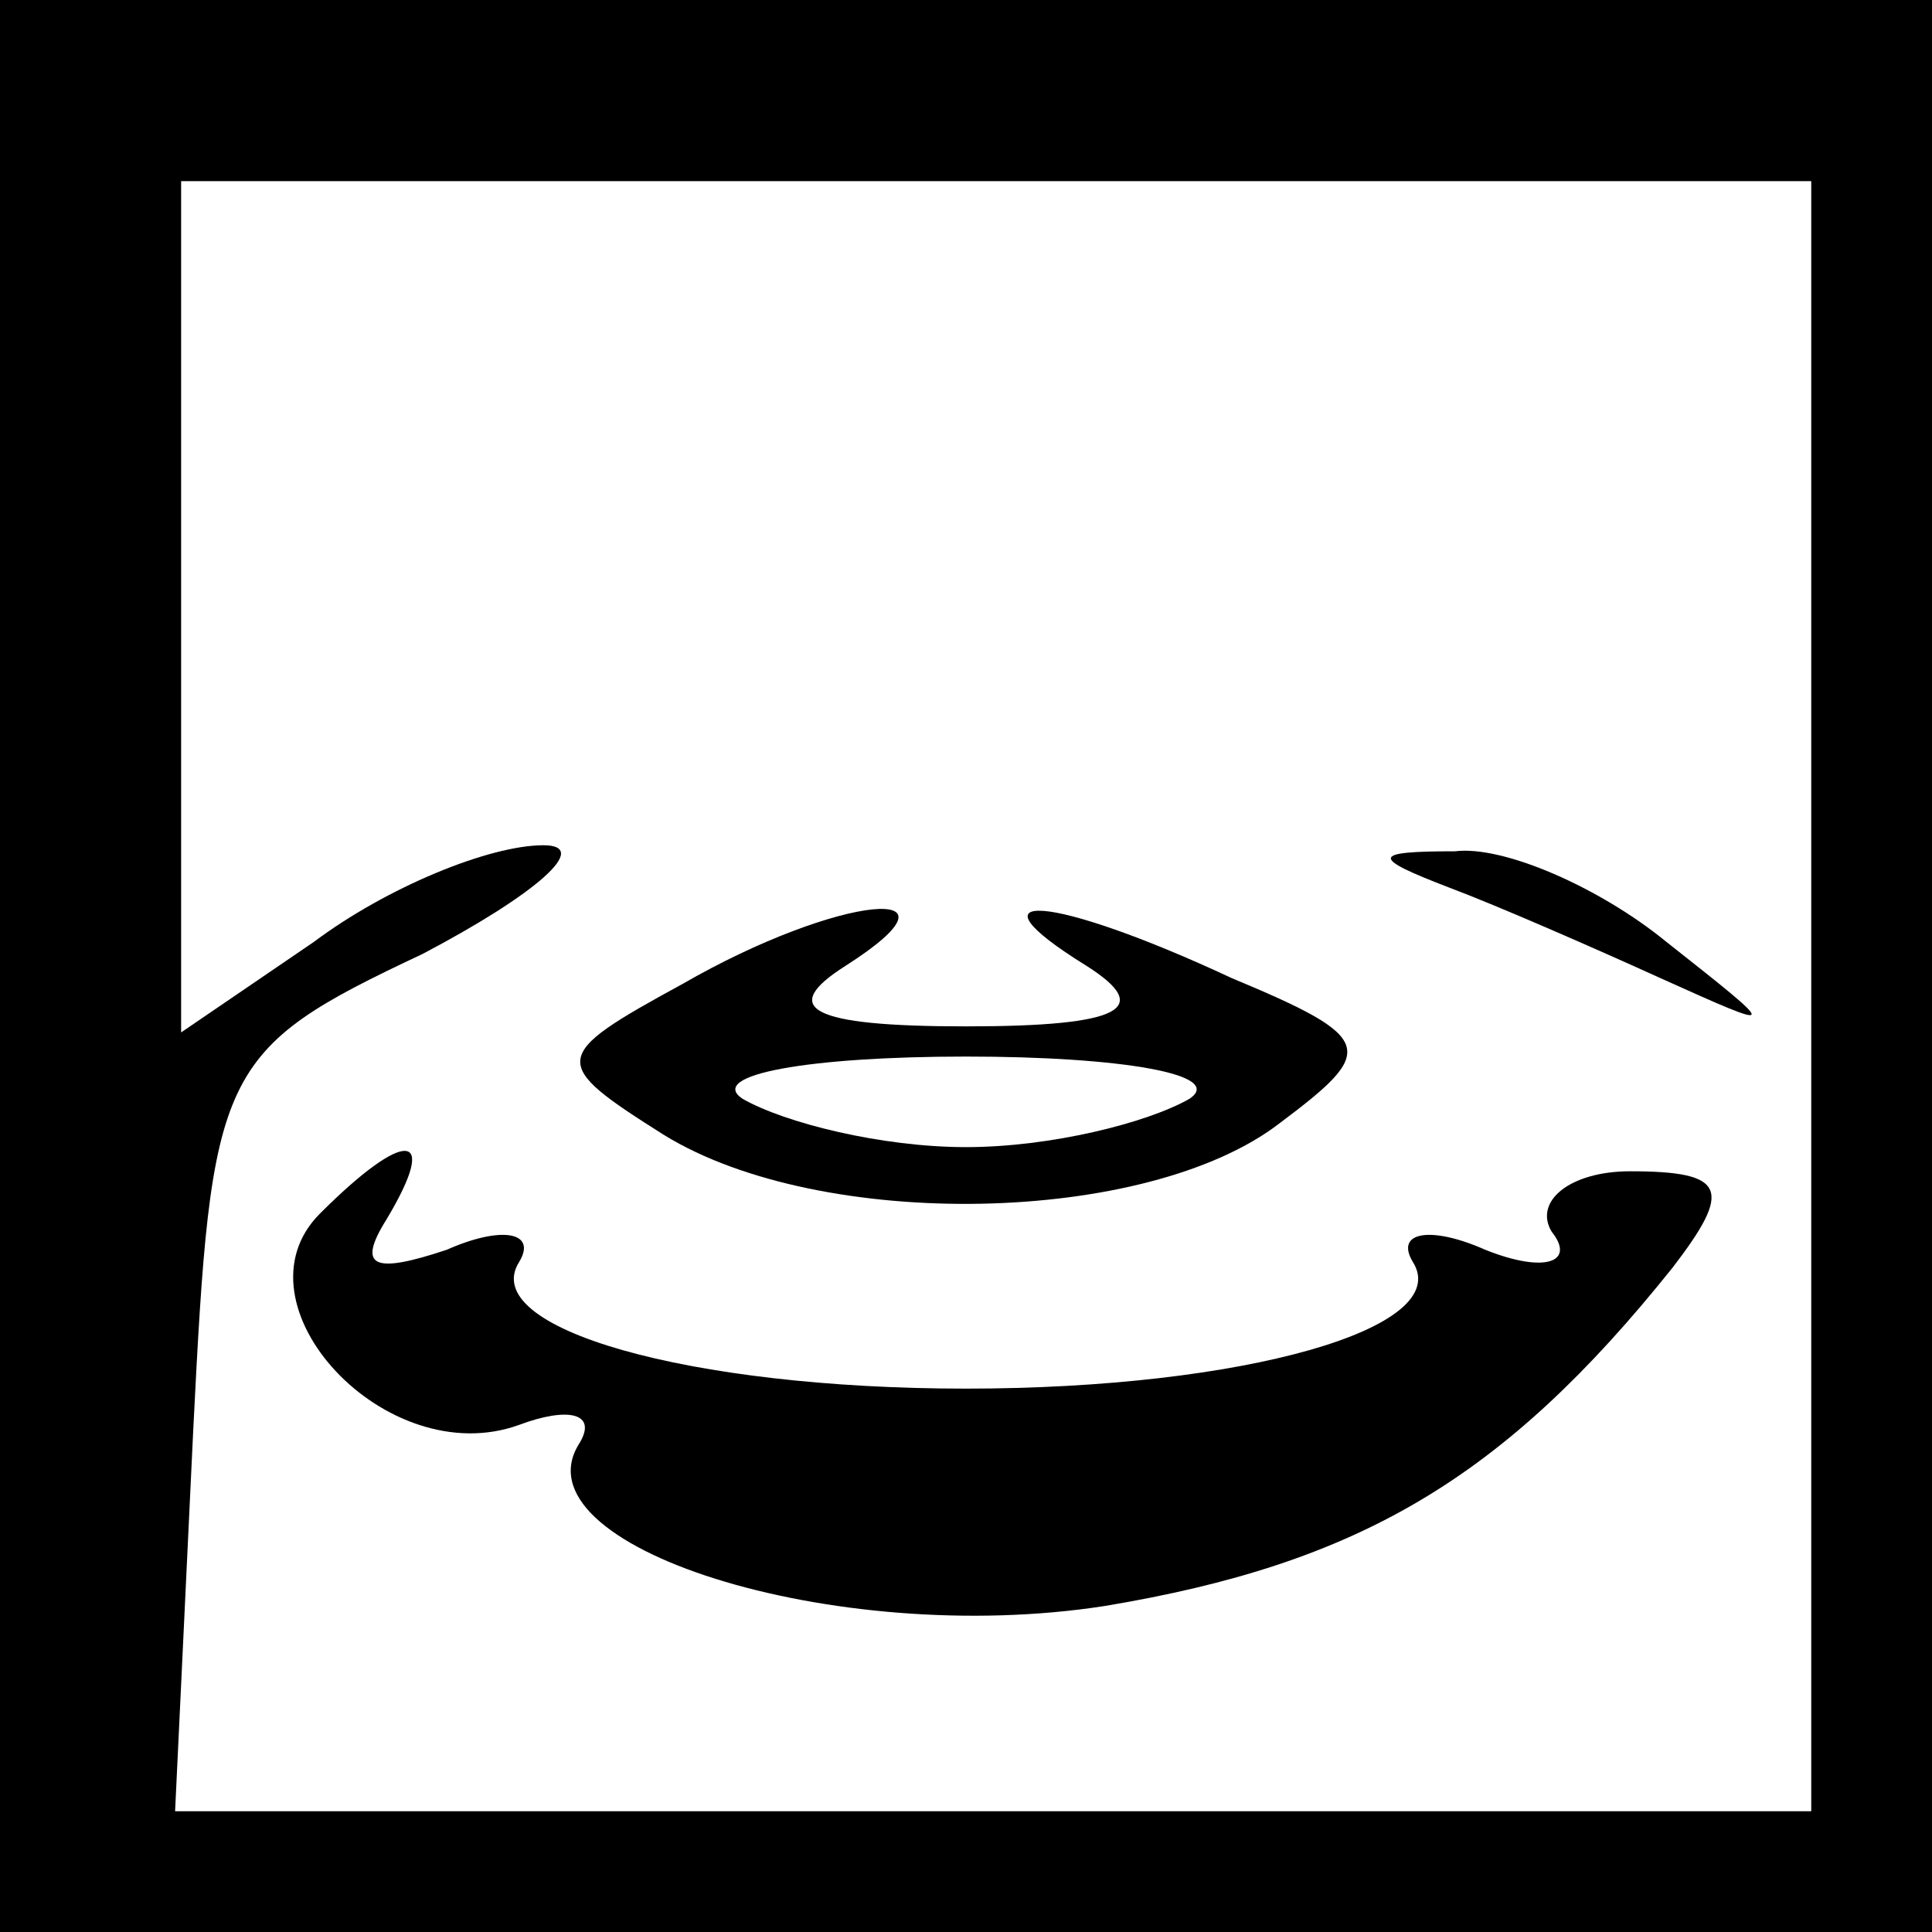 <?xml version="1.0" standalone="no"?>
<!DOCTYPE svg PUBLIC "-//W3C//DTD SVG 20010904//EN"
 "http://www.w3.org/TR/2001/REC-SVG-20010904/DTD/svg10.dtd">
<svg version="1.0" xmlns="http://www.w3.org/2000/svg"
 width="32pt" height="32pt" viewBox="0 0 32 32"
 preserveAspectRatio="xMidYMid meet">
<rect x="0" y="0" width="32" height="32" fill="#808080" stroke="none"/>
<g transform="translate(0,32) scale(0.1,-0.1)"
fill="#000000" stroke="none">
<path fill="#000000" stroke="none" d="M0 160 l0 -160 160 0 160 0 0 160 0
160 -160 0 -160 0 0 -160z"/>
<path fill="#ffffff" stroke="none" d="M300 155 l0 -135 -135 0 -136 0 3 63
c3 60 4 63 38 79 19 10 28 18 20 18 -9 0 -26 -7 -38 -16 l-22 -15 0 70 0 71
135 0 135 0 0 -135z"/>
<path fill="#000000" stroke="none" d="M240 173 c8 -3 24 -10 35 -15 20 -9 20
-9 1 6 -11 9 -27 16 -35 15 -14 0 -14 -1 -1 -6z"/>
<path fill="#000000" stroke="none" d="M113 157 c-22 -12 -22 -13 -3 -25 26
-16 80 -15 102 2 16 12 16 14 -8 24 -30 14 -45 15 -24 2 11 -7 6 -10 -20 -10
-26 0 -31 3 -20 10 22 14 -1 12 -27 -3z"/>
<path fill="#ffffff" stroke="none" d="M197 138 c-7 -4 -23 -8 -37 -8 -14 0
-30 4 -37 8 -6 4 11 7 37 7 26 0 43 -3 37 -7z"/>
<path fill="#000000" stroke="none" d="M53 119 c-15 -15 11 -43 33 -35 8 3 13
2 10 -3 -11 -17 42 -34 87 -27 42 7 66 21 94 56 10 13 9 16 -7 16 -10 0 -16
-5 -13 -10 4 -5 -1 -7 -11 -3 -9 4 -15 3 -12 -2 7 -11 -28 -21 -74 -21 -46 0
-81 10 -74 21 3 5 -3 6 -12 2 -12 -4 -15 -3 -10 5 9 15 3 15 -11 1z"/>
</g>
</svg>
